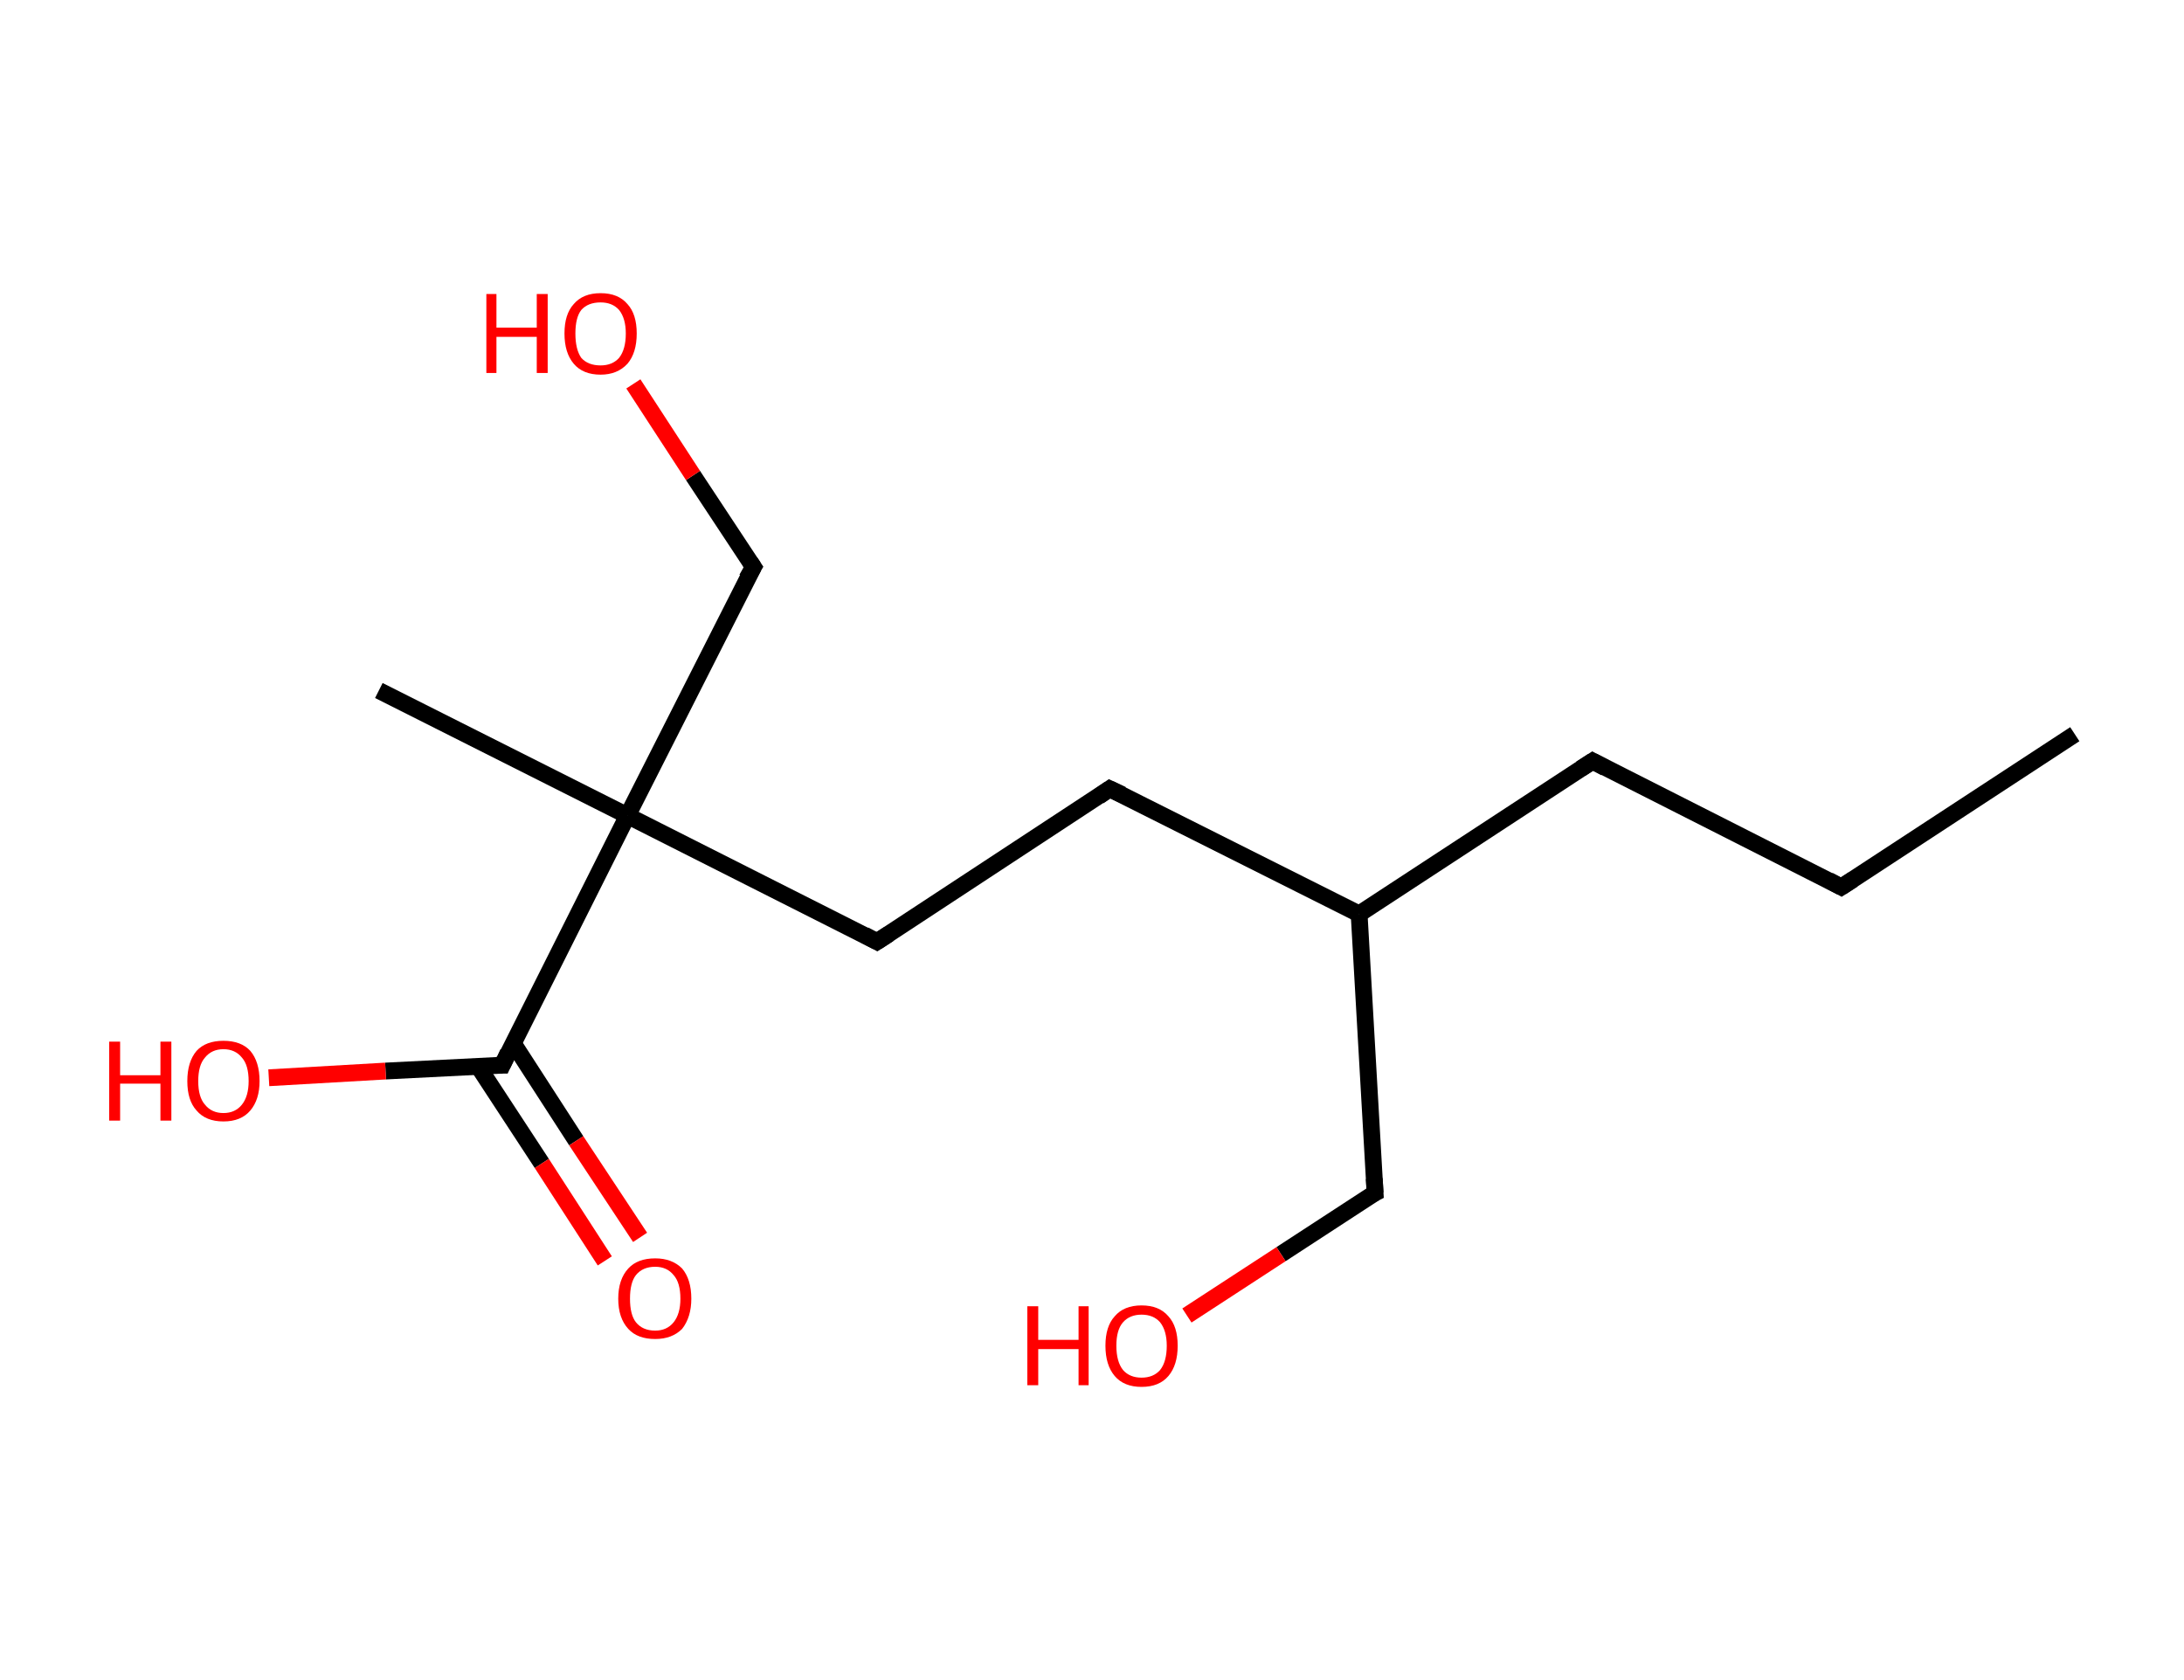 <?xml version='1.0' encoding='ASCII' standalone='yes'?>
<svg xmlns="http://www.w3.org/2000/svg" xmlns:rdkit="http://www.rdkit.org/xml" xmlns:xlink="http://www.w3.org/1999/xlink" version="1.1" baseProfile="full" xml:space="preserve" width="260px" height="200px" viewBox="0 0 260 200">
<!-- END OF HEADER -->
<rect style="opacity:1.0;fill:#FFFFFF;stroke:none" width="260.0" height="200.0" x="0.0" y="0.0"> </rect>
<path class="bond-0 atom-0 atom-1" d="M 247.0,87.4 L 219.2,105.6" style="fill:none;fill-rule:evenodd;stroke:#000000;stroke-width:2.0px;stroke-linecap:butt;stroke-linejoin:miter;stroke-opacity:1"/>
<path class="bond-1 atom-1 atom-2" d="M 219.2,105.6 L 189.6,90.6" style="fill:none;fill-rule:evenodd;stroke:#000000;stroke-width:2.0px;stroke-linecap:butt;stroke-linejoin:miter;stroke-opacity:1"/>
<path class="bond-2 atom-2 atom-3" d="M 189.6,90.6 L 161.8,108.8" style="fill:none;fill-rule:evenodd;stroke:#000000;stroke-width:2.0px;stroke-linecap:butt;stroke-linejoin:miter;stroke-opacity:1"/>
<path class="bond-3 atom-3 atom-4" d="M 161.8,108.8 L 163.7,142.0" style="fill:none;fill-rule:evenodd;stroke:#000000;stroke-width:2.0px;stroke-linecap:butt;stroke-linejoin:miter;stroke-opacity:1"/>
<path class="bond-4 atom-4 atom-5" d="M 163.7,142.0 L 152.5,149.3" style="fill:none;fill-rule:evenodd;stroke:#000000;stroke-width:2.0px;stroke-linecap:butt;stroke-linejoin:miter;stroke-opacity:1"/>
<path class="bond-4 atom-4 atom-5" d="M 152.5,149.3 L 141.3,156.6" style="fill:none;fill-rule:evenodd;stroke:#FF0000;stroke-width:2.0px;stroke-linecap:butt;stroke-linejoin:miter;stroke-opacity:1"/>
<path class="bond-5 atom-3 atom-6" d="M 161.8,108.8 L 132.1,93.9" style="fill:none;fill-rule:evenodd;stroke:#000000;stroke-width:2.0px;stroke-linecap:butt;stroke-linejoin:miter;stroke-opacity:1"/>
<path class="bond-6 atom-6 atom-7" d="M 132.1,93.9 L 104.4,112.1" style="fill:none;fill-rule:evenodd;stroke:#000000;stroke-width:2.0px;stroke-linecap:butt;stroke-linejoin:miter;stroke-opacity:1"/>
<path class="bond-7 atom-7 atom-8" d="M 104.4,112.1 L 74.7,97.1" style="fill:none;fill-rule:evenodd;stroke:#000000;stroke-width:2.0px;stroke-linecap:butt;stroke-linejoin:miter;stroke-opacity:1"/>
<path class="bond-8 atom-8 atom-9" d="M 74.7,97.1 L 45.1,82.2" style="fill:none;fill-rule:evenodd;stroke:#000000;stroke-width:2.0px;stroke-linecap:butt;stroke-linejoin:miter;stroke-opacity:1"/>
<path class="bond-9 atom-8 atom-10" d="M 74.7,97.1 L 89.7,67.5" style="fill:none;fill-rule:evenodd;stroke:#000000;stroke-width:2.0px;stroke-linecap:butt;stroke-linejoin:miter;stroke-opacity:1"/>
<path class="bond-10 atom-10 atom-11" d="M 89.7,67.5 L 82.5,56.6" style="fill:none;fill-rule:evenodd;stroke:#000000;stroke-width:2.0px;stroke-linecap:butt;stroke-linejoin:miter;stroke-opacity:1"/>
<path class="bond-10 atom-10 atom-11" d="M 82.5,56.6 L 75.4,45.7" style="fill:none;fill-rule:evenodd;stroke:#FF0000;stroke-width:2.0px;stroke-linecap:butt;stroke-linejoin:miter;stroke-opacity:1"/>
<path class="bond-11 atom-8 atom-12" d="M 74.7,97.1 L 59.8,126.8" style="fill:none;fill-rule:evenodd;stroke:#000000;stroke-width:2.0px;stroke-linecap:butt;stroke-linejoin:miter;stroke-opacity:1"/>
<path class="bond-12 atom-12 atom-13" d="M 56.9,126.9 L 64.5,138.5" style="fill:none;fill-rule:evenodd;stroke:#000000;stroke-width:2.0px;stroke-linecap:butt;stroke-linejoin:miter;stroke-opacity:1"/>
<path class="bond-12 atom-12 atom-13" d="M 64.5,138.5 L 72.0,150.1" style="fill:none;fill-rule:evenodd;stroke:#FF0000;stroke-width:2.0px;stroke-linecap:butt;stroke-linejoin:miter;stroke-opacity:1"/>
<path class="bond-12 atom-12 atom-13" d="M 61.1,124.2 L 68.6,135.8" style="fill:none;fill-rule:evenodd;stroke:#000000;stroke-width:2.0px;stroke-linecap:butt;stroke-linejoin:miter;stroke-opacity:1"/>
<path class="bond-12 atom-12 atom-13" d="M 68.6,135.8 L 76.2,147.3" style="fill:none;fill-rule:evenodd;stroke:#FF0000;stroke-width:2.0px;stroke-linecap:butt;stroke-linejoin:miter;stroke-opacity:1"/>
<path class="bond-13 atom-12 atom-14" d="M 59.8,126.8 L 45.9,127.5" style="fill:none;fill-rule:evenodd;stroke:#000000;stroke-width:2.0px;stroke-linecap:butt;stroke-linejoin:miter;stroke-opacity:1"/>
<path class="bond-13 atom-12 atom-14" d="M 45.9,127.5 L 32.0,128.3" style="fill:none;fill-rule:evenodd;stroke:#FF0000;stroke-width:2.0px;stroke-linecap:butt;stroke-linejoin:miter;stroke-opacity:1"/>
<path d="M 220.6,104.7 L 219.2,105.6 L 217.7,104.8" style="fill:none;stroke:#000000;stroke-width:2.0px;stroke-linecap:butt;stroke-linejoin:miter;stroke-opacity:1;"/>
<path d="M 191.1,91.4 L 189.6,90.6 L 188.2,91.5" style="fill:none;stroke:#000000;stroke-width:2.0px;stroke-linecap:butt;stroke-linejoin:miter;stroke-opacity:1;"/>
<path d="M 163.6,140.3 L 163.7,142.0 L 163.1,142.3" style="fill:none;stroke:#000000;stroke-width:2.0px;stroke-linecap:butt;stroke-linejoin:miter;stroke-opacity:1;"/>
<path d="M 133.6,94.6 L 132.1,93.9 L 130.8,94.8" style="fill:none;stroke:#000000;stroke-width:2.0px;stroke-linecap:butt;stroke-linejoin:miter;stroke-opacity:1;"/>
<path d="M 105.8,111.2 L 104.4,112.1 L 102.9,111.3" style="fill:none;stroke:#000000;stroke-width:2.0px;stroke-linecap:butt;stroke-linejoin:miter;stroke-opacity:1;"/>
<path d="M 88.9,68.9 L 89.7,67.5 L 89.3,66.9" style="fill:none;stroke:#000000;stroke-width:2.0px;stroke-linecap:butt;stroke-linejoin:miter;stroke-opacity:1;"/>
<path d="M 60.5,125.3 L 59.8,126.8 L 59.1,126.8" style="fill:none;stroke:#000000;stroke-width:2.0px;stroke-linecap:butt;stroke-linejoin:miter;stroke-opacity:1;"/>
<path class="atom-5" d="M 122.3 155.5 L 123.6 155.5 L 123.6 159.5 L 128.4 159.5 L 128.4 155.5 L 129.6 155.5 L 129.6 164.9 L 128.4 164.9 L 128.4 160.6 L 123.6 160.6 L 123.6 164.9 L 122.3 164.9 L 122.3 155.5 " fill="#FF0000"/>
<path class="atom-5" d="M 131.6 160.2 Q 131.6 157.9, 132.7 156.7 Q 133.8 155.4, 135.9 155.4 Q 138.0 155.4, 139.1 156.7 Q 140.2 157.9, 140.2 160.2 Q 140.2 162.5, 139.1 163.8 Q 138.0 165.1, 135.9 165.1 Q 133.8 165.1, 132.7 163.8 Q 131.6 162.5, 131.6 160.2 M 135.9 164.0 Q 137.3 164.0, 138.1 163.1 Q 138.9 162.1, 138.9 160.2 Q 138.9 158.4, 138.1 157.4 Q 137.3 156.5, 135.9 156.5 Q 134.5 156.5, 133.7 157.4 Q 132.9 158.3, 132.9 160.2 Q 132.9 162.1, 133.7 163.1 Q 134.5 164.0, 135.9 164.0 " fill="#FF0000"/>
<path class="atom-11" d="M 57.9 35.0 L 59.1 35.0 L 59.1 39.0 L 63.9 39.0 L 63.9 35.0 L 65.2 35.0 L 65.2 44.4 L 63.9 44.4 L 63.9 40.1 L 59.1 40.1 L 59.1 44.4 L 57.9 44.4 L 57.9 35.0 " fill="#FF0000"/>
<path class="atom-11" d="M 67.2 39.7 Q 67.2 37.4, 68.3 36.2 Q 69.4 34.9, 71.5 34.9 Q 73.6 34.9, 74.7 36.2 Q 75.8 37.4, 75.8 39.7 Q 75.8 42.0, 74.7 43.3 Q 73.5 44.6, 71.5 44.6 Q 69.4 44.6, 68.3 43.3 Q 67.2 42.0, 67.2 39.7 M 71.5 43.5 Q 72.9 43.5, 73.7 42.6 Q 74.5 41.6, 74.5 39.7 Q 74.5 37.9, 73.7 36.9 Q 72.9 36.0, 71.5 36.0 Q 70.0 36.0, 69.2 36.9 Q 68.5 37.8, 68.5 39.7 Q 68.5 41.6, 69.2 42.6 Q 70.0 43.5, 71.5 43.5 " fill="#FF0000"/>
<path class="atom-13" d="M 73.6 154.6 Q 73.6 152.3, 74.8 151.0 Q 75.9 149.8, 78.0 149.8 Q 80.0 149.8, 81.2 151.0 Q 82.3 152.3, 82.3 154.6 Q 82.3 156.8, 81.2 158.2 Q 80.0 159.4, 78.0 159.4 Q 75.9 159.4, 74.8 158.2 Q 73.6 156.9, 73.6 154.6 M 78.0 158.4 Q 79.4 158.4, 80.2 157.4 Q 81.0 156.4, 81.0 154.6 Q 81.0 152.7, 80.2 151.8 Q 79.4 150.8, 78.0 150.8 Q 76.5 150.8, 75.7 151.8 Q 75.0 152.7, 75.0 154.6 Q 75.0 156.5, 75.7 157.4 Q 76.5 158.4, 78.0 158.4 " fill="#FF0000"/>
<path class="atom-14" d="M 13.0 124.0 L 14.3 124.0 L 14.3 128.0 L 19.1 128.0 L 19.1 124.0 L 20.4 124.0 L 20.4 133.4 L 19.1 133.4 L 19.1 129.0 L 14.3 129.0 L 14.3 133.4 L 13.0 133.4 L 13.0 124.0 " fill="#FF0000"/>
<path class="atom-14" d="M 22.3 128.7 Q 22.3 126.4, 23.4 125.1 Q 24.5 123.9, 26.6 123.9 Q 28.7 123.9, 29.8 125.1 Q 30.9 126.4, 30.9 128.7 Q 30.9 130.9, 29.8 132.2 Q 28.7 133.5, 26.6 133.5 Q 24.5 133.5, 23.4 132.2 Q 22.3 131.0, 22.3 128.7 M 26.6 132.5 Q 28.0 132.5, 28.8 131.5 Q 29.6 130.5, 29.6 128.7 Q 29.6 126.8, 28.8 125.9 Q 28.0 124.9, 26.6 124.9 Q 25.2 124.9, 24.4 125.9 Q 23.6 126.8, 23.6 128.7 Q 23.6 130.6, 24.4 131.5 Q 25.2 132.5, 26.6 132.5 " fill="#FF0000"/>
</svg>
